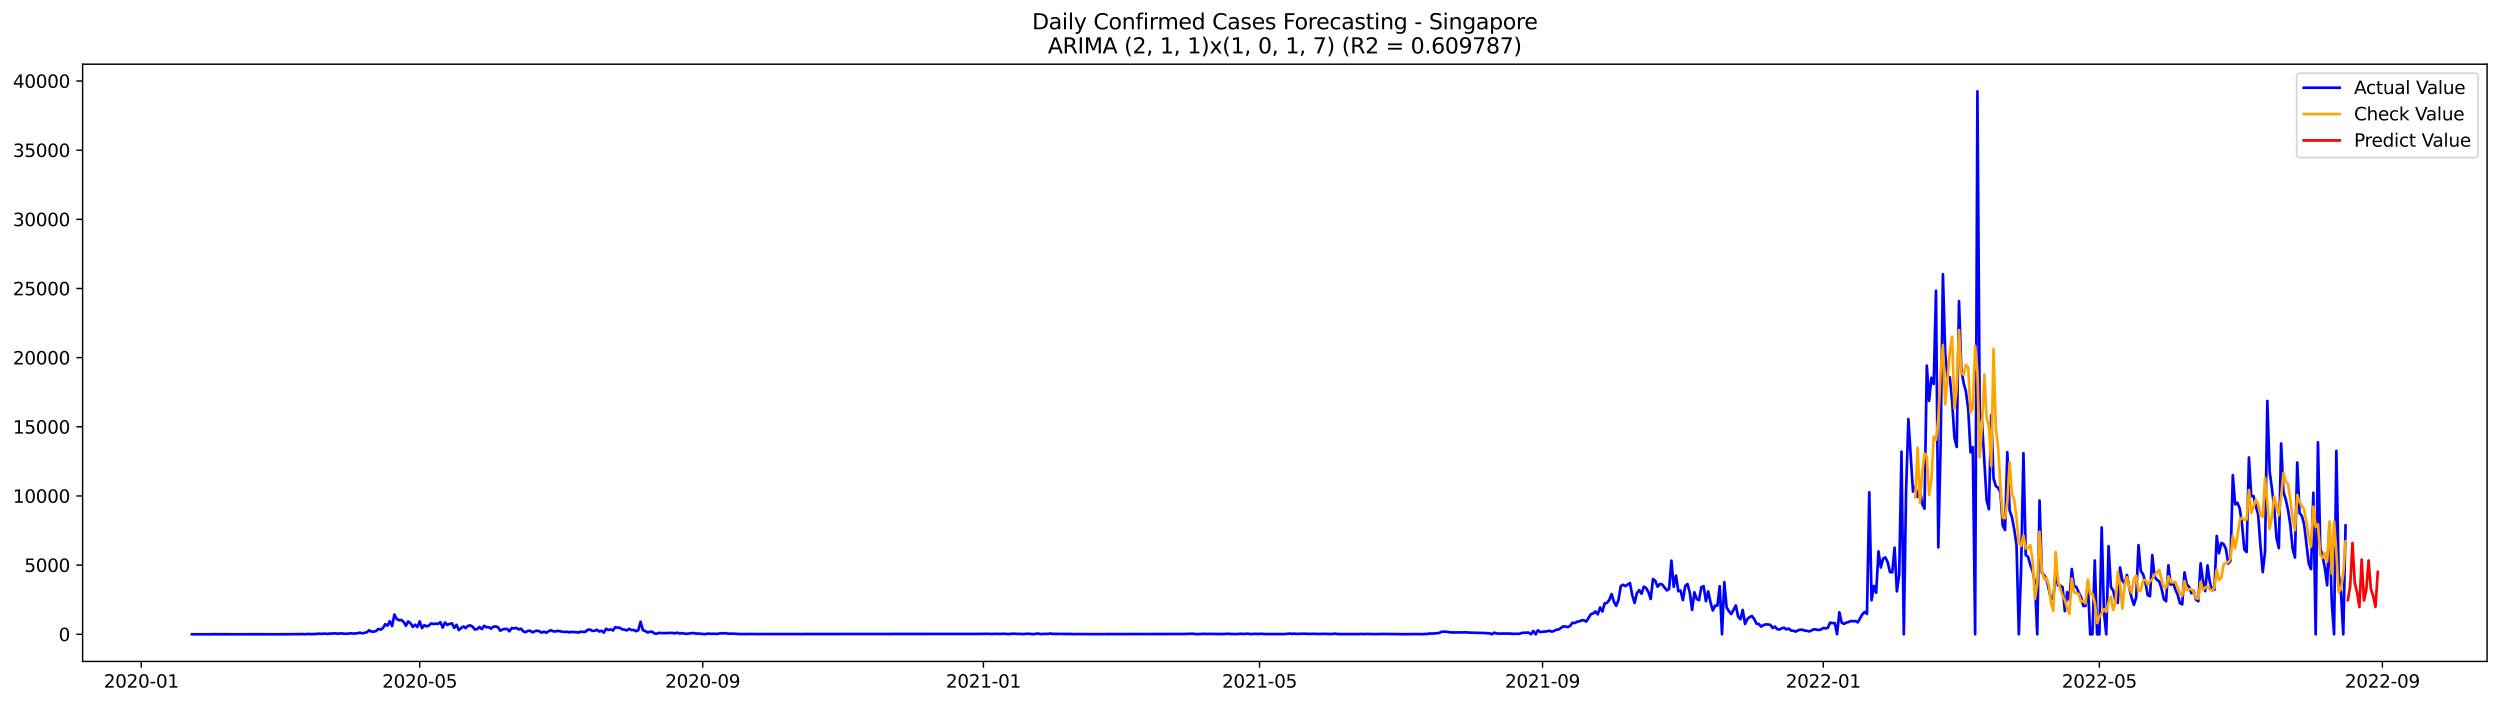 <?xml version="1.0" encoding="utf-8" standalone="no"?>
<!DOCTYPE svg PUBLIC "-//W3C//DTD SVG 1.1//EN"
  "http://www.w3.org/Graphics/SVG/1.1/DTD/svg11.dtd">
<svg xmlns:xlink="http://www.w3.org/1999/xlink" width="1392.412pt" height="392.274pt" viewBox="0 0 1392.412 392.274" xmlns="http://www.w3.org/2000/svg" version="1.1">
 <defs>
  <style type="text/css">*{stroke-linejoin: round; stroke-linecap: butt}</style>
 </defs>
 <g id="figure_1">
  <g id="patch_1">
   <path d="M 0 392.274 
L 1392.412 392.274 
L 1392.412 0 
L 0 0 
z
" style="fill: #ffffff"/>
  </g>
  <g id="axes_1">
   <g id="patch_2">
    <path d="M 46.013 368.396 
L 1385.213 368.396 
L 1385.213 35.755 
L 46.013 35.755 
z
" style="fill: #ffffff"/>
   </g>
   <g id="matplotlib.axis_1">
    <g id="xtick_1">
     <g id="line2d_1">
      <defs>
       <path id="m63d8b83fff" d="M 0 0 
L 0 3.5 
" style="stroke: #000000; stroke-width: 0.8"/>
      </defs>
      <g>
       <use xlink:href="#m63d8b83fff" x="78.692" y="368.396" style="stroke: #000000; stroke-width: 0.8"/>
      </g>
     </g>
     <g id="text_1">
      <!-- 2020-01 -->
      <g transform="translate(57.8 382.994)scale(0.1 -0.1)">
       <defs>
        <path id="DejaVuSans-32" d="M 1228 531 
L 3431 531 
L 3431 0 
L 469 0 
L 469 531 
Q 828 903 1448 1529 
Q 2069 2156 2228 2338 
Q 2531 2678 2651 2914 
Q 2772 3150 2772 3378 
Q 2772 3750 2511 3984 
Q 2250 4219 1831 4219 
Q 1534 4219 1204 4116 
Q 875 4013 500 3803 
L 500 4441 
Q 881 4594 1212 4672 
Q 1544 4750 1819 4750 
Q 2544 4750 2975 4387 
Q 3406 4025 3406 3419 
Q 3406 3131 3298 2873 
Q 3191 2616 2906 2266 
Q 2828 2175 2409 1742 
Q 1991 1309 1228 531 
z
" transform="scale(0.016)"/>
        <path id="DejaVuSans-30" d="M 2034 4250 
Q 1547 4250 1301 3770 
Q 1056 3291 1056 2328 
Q 1056 1369 1301 889 
Q 1547 409 2034 409 
Q 2525 409 2770 889 
Q 3016 1369 3016 2328 
Q 3016 3291 2770 3770 
Q 2525 4250 2034 4250 
z
M 2034 4750 
Q 2819 4750 3233 4129 
Q 3647 3509 3647 2328 
Q 3647 1150 3233 529 
Q 2819 -91 2034 -91 
Q 1250 -91 836 529 
Q 422 1150 422 2328 
Q 422 3509 836 4129 
Q 1250 4750 2034 4750 
z
" transform="scale(0.016)"/>
        <path id="DejaVuSans-2d" d="M 313 2009 
L 1997 2009 
L 1997 1497 
L 313 1497 
L 313 2009 
z
" transform="scale(0.016)"/>
        <path id="DejaVuSans-31" d="M 794 531 
L 1825 531 
L 1825 4091 
L 703 3866 
L 703 4441 
L 1819 4666 
L 2450 4666 
L 2450 531 
L 3481 531 
L 3481 0 
L 794 0 
L 794 531 
z
" transform="scale(0.016)"/>
       </defs>
       <use xlink:href="#DejaVuSans-32"/>
       <use xlink:href="#DejaVuSans-30" x="63.623"/>
       <use xlink:href="#DejaVuSans-32" x="127.246"/>
       <use xlink:href="#DejaVuSans-30" x="190.869"/>
       <use xlink:href="#DejaVuSans-2d" x="254.492"/>
       <use xlink:href="#DejaVuSans-30" x="290.576"/>
       <use xlink:href="#DejaVuSans-31" x="354.199"/>
      </g>
     </g>
    </g>
    <g id="xtick_2">
     <g id="line2d_2">
      <g>
       <use xlink:href="#m63d8b83fff" x="233.757" y="368.396" style="stroke: #000000; stroke-width: 0.8"/>
      </g>
     </g>
     <g id="text_2">
      <!-- 2020-05 -->
      <g transform="translate(212.865 382.994)scale(0.1 -0.1)">
       <defs>
        <path id="DejaVuSans-35" d="M 691 4666 
L 3169 4666 
L 3169 4134 
L 1269 4134 
L 1269 2991 
Q 1406 3038 1543 3061 
Q 1681 3084 1819 3084 
Q 2600 3084 3056 2656 
Q 3513 2228 3513 1497 
Q 3513 744 3044 326 
Q 2575 -91 1722 -91 
Q 1428 -91 1123 -41 
Q 819 9 494 109 
L 494 744 
Q 775 591 1075 516 
Q 1375 441 1709 441 
Q 2250 441 2565 725 
Q 2881 1009 2881 1497 
Q 2881 1984 2565 2268 
Q 2250 2553 1709 2553 
Q 1456 2553 1204 2497 
Q 953 2441 691 2322 
L 691 4666 
z
" transform="scale(0.016)"/>
       </defs>
       <use xlink:href="#DejaVuSans-32"/>
       <use xlink:href="#DejaVuSans-30" x="63.623"/>
       <use xlink:href="#DejaVuSans-32" x="127.246"/>
       <use xlink:href="#DejaVuSans-30" x="190.869"/>
       <use xlink:href="#DejaVuSans-2d" x="254.492"/>
       <use xlink:href="#DejaVuSans-30" x="290.576"/>
       <use xlink:href="#DejaVuSans-35" x="354.199"/>
      </g>
     </g>
    </g>
    <g id="xtick_3">
     <g id="line2d_3">
      <g>
       <use xlink:href="#m63d8b83fff" x="391.385" y="368.396" style="stroke: #000000; stroke-width: 0.8"/>
      </g>
     </g>
     <g id="text_3">
      <!-- 2020-09 -->
      <g transform="translate(370.494 382.994)scale(0.1 -0.1)">
       <defs>
        <path id="DejaVuSans-39" d="M 703 97 
L 703 672 
Q 941 559 1184 500 
Q 1428 441 1663 441 
Q 2288 441 2617 861 
Q 2947 1281 2994 2138 
Q 2813 1869 2534 1725 
Q 2256 1581 1919 1581 
Q 1219 1581 811 2004 
Q 403 2428 403 3163 
Q 403 3881 828 4315 
Q 1253 4750 1959 4750 
Q 2769 4750 3195 4129 
Q 3622 3509 3622 2328 
Q 3622 1225 3098 567 
Q 2575 -91 1691 -91 
Q 1453 -91 1209 -44 
Q 966 3 703 97 
z
M 1959 2075 
Q 2384 2075 2632 2365 
Q 2881 2656 2881 3163 
Q 2881 3666 2632 3958 
Q 2384 4250 1959 4250 
Q 1534 4250 1286 3958 
Q 1038 3666 1038 3163 
Q 1038 2656 1286 2365 
Q 1534 2075 1959 2075 
z
" transform="scale(0.016)"/>
       </defs>
       <use xlink:href="#DejaVuSans-32"/>
       <use xlink:href="#DejaVuSans-30" x="63.623"/>
       <use xlink:href="#DejaVuSans-32" x="127.246"/>
       <use xlink:href="#DejaVuSans-30" x="190.869"/>
       <use xlink:href="#DejaVuSans-2d" x="254.492"/>
       <use xlink:href="#DejaVuSans-30" x="290.576"/>
       <use xlink:href="#DejaVuSans-39" x="354.199"/>
      </g>
     </g>
    </g>
    <g id="xtick_4">
     <g id="line2d_4">
      <g>
       <use xlink:href="#m63d8b83fff" x="547.732" y="368.396" style="stroke: #000000; stroke-width: 0.8"/>
      </g>
     </g>
     <g id="text_4">
      <!-- 2021-01 -->
      <g transform="translate(526.841 382.994)scale(0.1 -0.1)">
       <use xlink:href="#DejaVuSans-32"/>
       <use xlink:href="#DejaVuSans-30" x="63.623"/>
       <use xlink:href="#DejaVuSans-32" x="127.246"/>
       <use xlink:href="#DejaVuSans-31" x="190.869"/>
       <use xlink:href="#DejaVuSans-2d" x="254.492"/>
       <use xlink:href="#DejaVuSans-30" x="290.576"/>
       <use xlink:href="#DejaVuSans-31" x="354.199"/>
      </g>
     </g>
    </g>
    <g id="xtick_5">
     <g id="line2d_5">
      <g>
       <use xlink:href="#m63d8b83fff" x="701.516" y="368.396" style="stroke: #000000; stroke-width: 0.8"/>
      </g>
     </g>
     <g id="text_5">
      <!-- 2021-05 -->
      <g transform="translate(680.624 382.994)scale(0.1 -0.1)">
       <use xlink:href="#DejaVuSans-32"/>
       <use xlink:href="#DejaVuSans-30" x="63.623"/>
       <use xlink:href="#DejaVuSans-32" x="127.246"/>
       <use xlink:href="#DejaVuSans-31" x="190.869"/>
       <use xlink:href="#DejaVuSans-2d" x="254.492"/>
       <use xlink:href="#DejaVuSans-30" x="290.576"/>
       <use xlink:href="#DejaVuSans-35" x="354.199"/>
      </g>
     </g>
    </g>
    <g id="xtick_6">
     <g id="line2d_6">
      <g>
       <use xlink:href="#m63d8b83fff" x="859.144" y="368.396" style="stroke: #000000; stroke-width: 0.8"/>
      </g>
     </g>
     <g id="text_6">
      <!-- 2021-09 -->
      <g transform="translate(838.253 382.994)scale(0.1 -0.1)">
       <use xlink:href="#DejaVuSans-32"/>
       <use xlink:href="#DejaVuSans-30" x="63.623"/>
       <use xlink:href="#DejaVuSans-32" x="127.246"/>
       <use xlink:href="#DejaVuSans-31" x="190.869"/>
       <use xlink:href="#DejaVuSans-2d" x="254.492"/>
       <use xlink:href="#DejaVuSans-30" x="290.576"/>
       <use xlink:href="#DejaVuSans-39" x="354.199"/>
      </g>
     </g>
    </g>
    <g id="xtick_7">
     <g id="line2d_7">
      <g>
       <use xlink:href="#m63d8b83fff" x="1015.491" y="368.396" style="stroke: #000000; stroke-width: 0.8"/>
      </g>
     </g>
     <g id="text_7">
      <!-- 2022-01 -->
      <g transform="translate(994.599 382.994)scale(0.1 -0.1)">
       <use xlink:href="#DejaVuSans-32"/>
       <use xlink:href="#DejaVuSans-30" x="63.623"/>
       <use xlink:href="#DejaVuSans-32" x="127.246"/>
       <use xlink:href="#DejaVuSans-32" x="190.869"/>
       <use xlink:href="#DejaVuSans-2d" x="254.492"/>
       <use xlink:href="#DejaVuSans-30" x="290.576"/>
       <use xlink:href="#DejaVuSans-31" x="354.199"/>
      </g>
     </g>
    </g>
    <g id="xtick_8">
     <g id="line2d_8">
      <g>
       <use xlink:href="#m63d8b83fff" x="1169.275" y="368.396" style="stroke: #000000; stroke-width: 0.8"/>
      </g>
     </g>
     <g id="text_8">
      <!-- 2022-05 -->
      <g transform="translate(1148.383 382.994)scale(0.1 -0.1)">
       <use xlink:href="#DejaVuSans-32"/>
       <use xlink:href="#DejaVuSans-30" x="63.623"/>
       <use xlink:href="#DejaVuSans-32" x="127.246"/>
       <use xlink:href="#DejaVuSans-32" x="190.869"/>
       <use xlink:href="#DejaVuSans-2d" x="254.492"/>
       <use xlink:href="#DejaVuSans-30" x="290.576"/>
       <use xlink:href="#DejaVuSans-35" x="354.199"/>
      </g>
     </g>
    </g>
    <g id="xtick_9">
     <g id="line2d_9">
      <g>
       <use xlink:href="#m63d8b83fff" x="1326.903" y="368.396" style="stroke: #000000; stroke-width: 0.8"/>
      </g>
     </g>
     <g id="text_9">
      <!-- 2022-09 -->
      <g transform="translate(1306.011 382.994)scale(0.1 -0.1)">
       <use xlink:href="#DejaVuSans-32"/>
       <use xlink:href="#DejaVuSans-30" x="63.623"/>
       <use xlink:href="#DejaVuSans-32" x="127.246"/>
       <use xlink:href="#DejaVuSans-32" x="190.869"/>
       <use xlink:href="#DejaVuSans-2d" x="254.492"/>
       <use xlink:href="#DejaVuSans-30" x="290.576"/>
       <use xlink:href="#DejaVuSans-39" x="354.199"/>
      </g>
     </g>
    </g>
   </g>
   <g id="matplotlib.axis_2">
    <g id="ytick_1">
     <g id="line2d_10">
      <defs>
       <path id="meb6c82d1f9" d="M 0 0 
L -3.5 0 
" style="stroke: #000000; stroke-width: 0.8"/>
      </defs>
      <g>
       <use xlink:href="#meb6c82d1f9" x="46.013" y="353.276" style="stroke: #000000; stroke-width: 0.8"/>
      </g>
     </g>
     <g id="text_10">
      <!-- 0 -->
      <g transform="translate(32.65 357.075)scale(0.1 -0.1)">
       <use xlink:href="#DejaVuSans-30"/>
      </g>
     </g>
    </g>
    <g id="ytick_2">
     <g id="line2d_11">
      <g>
       <use xlink:href="#meb6c82d1f9" x="46.013" y="314.755" style="stroke: #000000; stroke-width: 0.8"/>
      </g>
     </g>
     <g id="text_11">
      <!-- 5000 -->
      <g transform="translate(13.562 318.554)scale(0.1 -0.1)">
       <use xlink:href="#DejaVuSans-35"/>
       <use xlink:href="#DejaVuSans-30" x="63.623"/>
       <use xlink:href="#DejaVuSans-30" x="127.246"/>
       <use xlink:href="#DejaVuSans-30" x="190.869"/>
      </g>
     </g>
    </g>
    <g id="ytick_3">
     <g id="line2d_12">
      <g>
       <use xlink:href="#meb6c82d1f9" x="46.013" y="276.235" style="stroke: #000000; stroke-width: 0.8"/>
      </g>
     </g>
     <g id="text_12">
      <!-- 10000 -->
      <g transform="translate(7.2 280.034)scale(0.1 -0.1)">
       <use xlink:href="#DejaVuSans-31"/>
       <use xlink:href="#DejaVuSans-30" x="63.623"/>
       <use xlink:href="#DejaVuSans-30" x="127.246"/>
       <use xlink:href="#DejaVuSans-30" x="190.869"/>
       <use xlink:href="#DejaVuSans-30" x="254.492"/>
      </g>
     </g>
    </g>
    <g id="ytick_4">
     <g id="line2d_13">
      <g>
       <use xlink:href="#meb6c82d1f9" x="46.013" y="237.715" style="stroke: #000000; stroke-width: 0.8"/>
      </g>
     </g>
     <g id="text_13">
      <!-- 15000 -->
      <g transform="translate(7.2 241.514)scale(0.1 -0.1)">
       <use xlink:href="#DejaVuSans-31"/>
       <use xlink:href="#DejaVuSans-35" x="63.623"/>
       <use xlink:href="#DejaVuSans-30" x="127.246"/>
       <use xlink:href="#DejaVuSans-30" x="190.869"/>
       <use xlink:href="#DejaVuSans-30" x="254.492"/>
      </g>
     </g>
    </g>
    <g id="ytick_5">
     <g id="line2d_14">
      <g>
       <use xlink:href="#meb6c82d1f9" x="46.013" y="199.194" style="stroke: #000000; stroke-width: 0.8"/>
      </g>
     </g>
     <g id="text_14">
      <!-- 20000 -->
      <g transform="translate(7.2 202.993)scale(0.1 -0.1)">
       <use xlink:href="#DejaVuSans-32"/>
       <use xlink:href="#DejaVuSans-30" x="63.623"/>
       <use xlink:href="#DejaVuSans-30" x="127.246"/>
       <use xlink:href="#DejaVuSans-30" x="190.869"/>
       <use xlink:href="#DejaVuSans-30" x="254.492"/>
      </g>
     </g>
    </g>
    <g id="ytick_6">
     <g id="line2d_15">
      <g>
       <use xlink:href="#meb6c82d1f9" x="46.013" y="160.674" style="stroke: #000000; stroke-width: 0.8"/>
      </g>
     </g>
     <g id="text_15">
      <!-- 25000 -->
      <g transform="translate(7.2 164.473)scale(0.1 -0.1)">
       <use xlink:href="#DejaVuSans-32"/>
       <use xlink:href="#DejaVuSans-35" x="63.623"/>
       <use xlink:href="#DejaVuSans-30" x="127.246"/>
       <use xlink:href="#DejaVuSans-30" x="190.869"/>
       <use xlink:href="#DejaVuSans-30" x="254.492"/>
      </g>
     </g>
    </g>
    <g id="ytick_7">
     <g id="line2d_16">
      <g>
       <use xlink:href="#meb6c82d1f9" x="46.013" y="122.154" style="stroke: #000000; stroke-width: 0.8"/>
      </g>
     </g>
     <g id="text_16">
      <!-- 30000 -->
      <g transform="translate(7.2 125.953)scale(0.1 -0.1)">
       <defs>
        <path id="DejaVuSans-33" d="M 2597 2516 
Q 3050 2419 3304 2112 
Q 3559 1806 3559 1356 
Q 3559 666 3084 287 
Q 2609 -91 1734 -91 
Q 1441 -91 1130 -33 
Q 819 25 488 141 
L 488 750 
Q 750 597 1062 519 
Q 1375 441 1716 441 
Q 2309 441 2620 675 
Q 2931 909 2931 1356 
Q 2931 1769 2642 2001 
Q 2353 2234 1838 2234 
L 1294 2234 
L 1294 2753 
L 1863 2753 
Q 2328 2753 2575 2939 
Q 2822 3125 2822 3475 
Q 2822 3834 2567 4026 
Q 2313 4219 1838 4219 
Q 1578 4219 1281 4162 
Q 984 4106 628 3988 
L 628 4550 
Q 988 4650 1302 4700 
Q 1616 4750 1894 4750 
Q 2613 4750 3031 4423 
Q 3450 4097 3450 3541 
Q 3450 3153 3228 2886 
Q 3006 2619 2597 2516 
z
" transform="scale(0.016)"/>
       </defs>
       <use xlink:href="#DejaVuSans-33"/>
       <use xlink:href="#DejaVuSans-30" x="63.623"/>
       <use xlink:href="#DejaVuSans-30" x="127.246"/>
       <use xlink:href="#DejaVuSans-30" x="190.869"/>
       <use xlink:href="#DejaVuSans-30" x="254.492"/>
      </g>
     </g>
    </g>
    <g id="ytick_8">
     <g id="line2d_17">
      <g>
       <use xlink:href="#meb6c82d1f9" x="46.013" y="83.633" style="stroke: #000000; stroke-width: 0.8"/>
      </g>
     </g>
     <g id="text_17">
      <!-- 35000 -->
      <g transform="translate(7.2 87.432)scale(0.1 -0.1)">
       <use xlink:href="#DejaVuSans-33"/>
       <use xlink:href="#DejaVuSans-35" x="63.623"/>
       <use xlink:href="#DejaVuSans-30" x="127.246"/>
       <use xlink:href="#DejaVuSans-30" x="190.869"/>
       <use xlink:href="#DejaVuSans-30" x="254.492"/>
      </g>
     </g>
    </g>
    <g id="ytick_9">
     <g id="line2d_18">
      <g>
       <use xlink:href="#meb6c82d1f9" x="46.013" y="45.113" style="stroke: #000000; stroke-width: 0.8"/>
      </g>
     </g>
     <g id="text_18">
      <!-- 40000 -->
      <g transform="translate(7.2 48.912)scale(0.1 -0.1)">
       <defs>
        <path id="DejaVuSans-34" d="M 2419 4116 
L 825 1625 
L 2419 1625 
L 2419 4116 
z
M 2253 4666 
L 3047 4666 
L 3047 1625 
L 3713 1625 
L 3713 1100 
L 3047 1100 
L 3047 0 
L 2419 0 
L 2419 1100 
L 313 1100 
L 313 1709 
L 2253 4666 
z
" transform="scale(0.016)"/>
       </defs>
       <use xlink:href="#DejaVuSans-34"/>
       <use xlink:href="#DejaVuSans-30" x="63.623"/>
       <use xlink:href="#DejaVuSans-30" x="127.246"/>
       <use xlink:href="#DejaVuSans-30" x="190.869"/>
       <use xlink:href="#DejaVuSans-30" x="254.492"/>
      </g>
     </g>
    </g>
   </g>
   <g id="line2d_19">
    <path d="M 106.885 353.268 
L 123.545 353.245 
L 127.39 353.252 
L 131.234 353.26 
L 146.613 353.245 
L 151.739 353.276 
L 167.117 353.198 
L 168.399 353.137 
L 169.68 353.276 
L 170.962 353.106 
L 173.525 353.168 
L 176.088 353.098 
L 177.369 352.913 
L 178.651 353.029 
L 181.214 352.913 
L 182.496 353.098 
L 183.777 352.859 
L 185.059 352.898 
L 186.34 352.713 
L 187.622 352.875 
L 188.903 352.898 
L 190.185 352.736 
L 191.466 352.952 
L 192.748 353.006 
L 194.029 352.913 
L 195.311 352.705 
L 196.592 352.898 
L 199.155 352.698 
L 200.437 352.351 
L 201.719 352.767 
L 204.282 352.182 
L 205.563 351.064 
L 206.845 351.75 
L 208.126 351.804 
L 209.408 351.48 
L 210.689 350.302 
L 211.971 350.702 
L 213.252 349.832 
L 214.534 347.667 
L 215.815 348.476 
L 217.097 346.018 
L 218.378 348.684 
L 219.66 342.29 
L 220.941 344.716 
L 222.223 345.448 
L 223.505 345.286 
L 224.786 346.365 
L 226.068 348.514 
L 227.349 346.103 
L 228.631 347.12 
L 229.912 349.208 
L 231.194 347.96 
L 232.475 349.208 
L 233.757 346.095 
L 235.038 349.832 
L 236.32 348.214 
L 237.601 348.861 
L 238.883 348.407 
L 240.164 347.205 
L 241.446 347.567 
L 242.728 347.359 
L 244.009 347.474 
L 245.291 346.527 
L 246.572 349.531 
L 247.854 346.735 
L 249.135 348.075 
L 250.417 347.482 
L 251.698 347.166 
L 252.98 349.693 
L 254.261 348.021 
L 255.543 350.926 
L 256.824 349.801 
L 258.106 348.884 
L 259.387 349.824 
L 260.669 348.545 
L 261.95 348.329 
L 263.232 349.054 
L 264.514 350.625 
L 265.795 350.325 
L 267.077 349.169 
L 268.358 350.402 
L 269.64 348.568 
L 270.921 349.377 
L 272.203 349.285 
L 273.484 350.132 
L 274.766 349.084 
L 276.047 348.892 
L 277.329 349.292 
L 278.61 351.265 
L 279.892 350.625 
L 281.173 350.325 
L 282.455 350.302 
L 283.737 351.596 
L 285.018 349.801 
L 286.3 350.024 
L 287.581 349.709 
L 288.863 350.602 
L 290.144 350.14 
L 291.426 351.627 
L 292.707 352.112 
L 293.989 351.373 
L 295.27 351.296 
L 296.552 352.182 
L 297.833 351.596 
L 299.115 351.257 
L 300.396 351.596 
L 301.678 352.359 
L 302.959 351.804 
L 304.241 352.405 
L 305.523 351.588 
L 306.804 351.034 
L 308.086 351.635 
L 309.367 351.719 
L 310.649 351.38 
L 313.212 351.827 
L 314.493 351.974 
L 315.775 351.85 
L 317.056 352.228 
L 318.338 351.866 
L 319.619 352.066 
L 320.901 352.058 
L 322.182 352.312 
L 323.464 351.804 
L 324.746 351.974 
L 326.027 351.904 
L 327.309 350.795 
L 328.59 350.602 
L 329.872 351.365 
L 331.153 351.365 
L 332.435 350.756 
L 333.716 351.719 
L 334.998 351.296 
L 336.279 352.328 
L 337.561 350.202 
L 338.842 350.887 
L 340.124 350.548 
L 341.405 351.141 
L 342.687 349.323 
L 343.968 349.57 
L 345.25 349.662 
L 346.532 350.51 
L 347.813 350.702 
L 349.095 351.134 
L 350.376 350.225 
L 351.658 350.91 
L 352.939 350.864 
L 354.221 351.534 
L 355.502 351.003 
L 356.784 346.28 
L 358.065 350.957 
L 359.347 351.411 
L 360.628 352.259 
L 361.91 351.927 
L 363.191 351.827 
L 364.473 352.806 
L 365.755 352.952 
L 367.036 352.49 
L 368.318 352.636 
L 372.162 352.574 
L 373.444 352.505 
L 374.725 352.559 
L 376.007 352.752 
L 377.288 352.374 
L 378.57 352.89 
L 379.851 352.605 
L 381.133 352.883 
L 382.414 353.037 
L 384.977 352.682 
L 386.259 352.551 
L 387.541 352.883 
L 388.822 352.859 
L 392.667 353.214 
L 393.948 352.906 
L 396.511 353.014 
L 397.793 352.967 
L 399.074 353.106 
L 401.637 352.698 
L 402.919 352.79 
L 404.2 352.613 
L 405.482 352.952 
L 408.045 352.906 
L 411.89 353.137 
L 414.453 353.16 
L 418.297 353.114 
L 420.86 353.16 
L 424.705 353.16 
L 545.169 353.067 
L 550.295 353.006 
L 551.577 353.091 
L 555.421 353.021 
L 556.703 353.098 
L 559.266 352.952 
L 560.547 353.106 
L 561.829 353.145 
L 564.392 352.929 
L 566.955 353.091 
L 568.236 353.044 
L 569.518 353.168 
L 572.081 352.967 
L 573.363 352.983 
L 574.644 353.16 
L 575.926 353.198 
L 577.207 352.906 
L 578.489 352.937 
L 579.77 353.168 
L 582.333 353.014 
L 583.615 353.091 
L 584.896 352.829 
L 586.178 353.052 
L 596.43 353.106 
L 597.712 353.191 
L 601.556 353.137 
L 604.119 353.168 
L 607.964 353.191 
L 659.225 353.114 
L 664.351 352.944 
L 665.633 353.137 
L 666.914 353.198 
L 670.759 353.006 
L 672.04 353.114 
L 674.604 353.029 
L 675.885 353.121 
L 677.167 353.083 
L 678.448 353.168 
L 679.73 353.067 
L 681.011 353.152 
L 683.574 352.975 
L 686.137 353.121 
L 688.7 353.16 
L 691.263 352.975 
L 692.545 353.098 
L 695.108 352.929 
L 696.39 353.183 
L 698.953 353.006 
L 700.234 353.091 
L 702.797 352.975 
L 704.079 353.145 
L 715.612 353.152 
L 718.176 352.875 
L 719.457 353.037 
L 720.739 352.898 
L 722.02 353.06 
L 724.583 352.983 
L 727.146 352.967 
L 729.709 353.083 
L 730.991 352.998 
L 734.835 353.091 
L 737.399 353.021 
L 741.243 353.137 
L 743.806 352.929 
L 745.088 353.175 
L 748.932 353.168 
L 752.777 353.175 
L 756.621 353.175 
L 757.903 353.083 
L 759.185 353.168 
L 761.748 353.067 
L 763.029 353.152 
L 764.311 353.114 
L 765.592 353.191 
L 770.718 353.098 
L 782.252 353.222 
L 788.66 353.152 
L 792.504 353.214 
L 793.786 353.075 
L 795.067 353.075 
L 796.349 352.813 
L 797.63 352.906 
L 801.475 352.567 
L 802.757 351.95 
L 804.038 351.773 
L 806.601 351.966 
L 807.883 352.251 
L 811.727 352.235 
L 816.853 352.205 
L 818.135 352.351 
L 820.698 352.42 
L 824.543 352.521 
L 825.824 352.528 
L 828.387 352.675 
L 829.669 352.721 
L 830.95 353.276 
L 832.232 352.374 
L 833.513 352.821 
L 834.795 352.898 
L 837.358 352.867 
L 841.203 352.867 
L 842.484 353.029 
L 845.047 352.99 
L 846.329 353.006 
L 847.61 352.521 
L 850.173 352.351 
L 851.455 352.382 
L 852.736 353.276 
L 854.018 351.403 
L 855.299 353.276 
L 856.581 351.057 
L 857.862 352.035 
L 861.707 351.588 
L 862.989 351.28 
L 864.27 351.804 
L 865.552 351.419 
L 866.833 350.718 
L 868.115 350.587 
L 870.678 348.861 
L 871.959 349 
L 873.241 349.269 
L 874.522 348.599 
L 875.804 346.827 
L 877.085 347.058 
L 878.367 346.265 
L 879.648 346.072 
L 880.93 345.502 
L 882.212 345.479 
L 883.493 346.211 
L 886.056 342.051 
L 887.338 341.689 
L 888.619 340.564 
L 889.901 342.159 
L 891.182 338.337 
L 892.464 340.587 
L 893.745 336.049 
L 895.027 335.803 
L 896.308 334.185 
L 897.59 330.864 
L 898.871 335.125 
L 900.153 337.428 
L 901.435 334.208 
L 902.716 326.419 
L 903.998 325.718 
L 905.279 326.442 
L 907.842 324.747 
L 909.124 331.635 
L 910.405 335.841 
L 911.687 330.348 
L 912.968 328.7 
L 914.25 330.687 
L 915.531 326.735 
L 916.813 327.482 
L 918.094 329.716 
L 919.376 333.607 
L 920.657 322.505 
L 921.939 323.522 
L 923.221 326.781 
L 924.502 325.256 
L 925.784 325.556 
L 928.347 328.823 
L 929.628 328.029 
L 930.91 312.259 
L 932.191 326.835 
L 933.473 320.549 
L 934.754 329.3 
L 936.036 328.908 
L 937.317 334.246 
L 938.599 326.342 
L 939.88 325.271 
L 941.162 330.14 
L 942.444 339.662 
L 943.725 329.894 
L 945.007 333.607 
L 946.288 334.246 
L 947.57 327.105 
L 948.851 326.458 
L 950.133 334.817 
L 951.414 329.401 
L 952.696 335.525 
L 953.977 340.001 
L 955.259 337.336 
L 956.54 337.336 
L 957.822 326.512 
L 959.103 353.276 
L 960.385 324.216 
L 961.666 338.399 
L 962.948 340.41 
L 964.23 342.02 
L 966.793 337.259 
L 968.074 343.453 
L 969.356 344.878 
L 970.637 339.709 
L 971.919 347.521 
L 973.2 344.778 
L 974.482 343.73 
L 975.763 343.075 
L 977.045 344.793 
L 978.326 347.374 
L 979.608 347.551 
L 980.889 349.023 
L 982.171 348.175 
L 983.452 347.767 
L 984.734 347.813 
L 986.016 348.021 
L 987.297 349.778 
L 988.579 348.969 
L 989.86 350.425 
L 991.142 350.664 
L 992.423 349.87 
L 993.705 349.624 
L 994.986 350.541 
L 996.268 350.101 
L 997.549 351.188 
L 998.831 351.311 
L 1000.112 351.773 
L 1001.394 351.118 
L 1002.675 350.695 
L 1003.957 350.795 
L 1005.239 351.234 
L 1006.52 351.365 
L 1007.802 351.665 
L 1010.365 350.464 
L 1012.928 350.88 
L 1014.209 350.625 
L 1015.491 349.762 
L 1016.772 349.97 
L 1018.054 349.701 
L 1019.335 346.789 
L 1020.617 347.074 
L 1021.898 347.012 
L 1023.18 353.276 
L 1024.461 341.041 
L 1025.743 346.766 
L 1027.025 347.497 
L 1028.306 346.758 
L 1029.588 346.481 
L 1030.869 345.88 
L 1032.151 345.995 
L 1033.432 345.91 
L 1034.714 346.627 
L 1037.277 342.12 
L 1038.558 340.833 
L 1039.84 341.935 
L 1041.121 274.201 
L 1042.403 334.3 
L 1043.684 326.342 
L 1044.966 330.148 
L 1046.248 307.082 
L 1047.529 316.049 
L 1048.811 311.142 
L 1050.092 310.487 
L 1051.374 313.16 
L 1052.655 318.623 
L 1053.937 318.754 
L 1055.218 305.017 
L 1056.5 329.385 
L 1057.781 320.171 
L 1059.063 251.52 
L 1060.344 353.276 
L 1061.626 273.23 
L 1062.907 233.416 
L 1065.47 273.816 
L 1066.752 270.95 
L 1068.034 276.774 
L 1069.315 272.344 
L 1070.597 280.703 
L 1071.878 283.307 
L 1073.16 203.663 
L 1074.441 223.208 
L 1075.723 210.404 
L 1077.004 213.878 
L 1078.286 161.937 
L 1079.567 304.871 
L 1080.849 248.323 
L 1082.13 152.723 
L 1083.412 196.791 
L 1084.693 210.034 
L 1085.975 210.003 
L 1087.257 223.408 
L 1088.538 243.662 
L 1089.82 248.932 
L 1091.101 167.762 
L 1092.383 205.673 
L 1093.664 213.354 
L 1094.946 217.961 
L 1096.227 227.9 
L 1097.509 251.905 
L 1098.79 249.117 
L 1100.072 353.276 
L 1101.353 50.876 
L 1102.635 228.739 
L 1103.916 235.057 
L 1106.479 278.538 
L 1107.761 283.615 
L 1109.043 231.158 
L 1110.324 266.389 
L 1111.606 270.742 
L 1112.887 271.659 
L 1114.169 274.355 
L 1115.45 292.729 
L 1116.732 295.202 
L 1118.013 251.844 
L 1119.295 284.401 
L 1120.576 287.96 
L 1121.858 294.848 
L 1123.139 303.708 
L 1124.421 353.276 
L 1125.702 315.926 
L 1126.984 252.437 
L 1128.266 309.139 
L 1129.547 310.094 
L 1130.829 314.678 
L 1132.11 318.122 
L 1133.392 324.439 
L 1134.673 353.276 
L 1135.955 278.739 
L 1137.236 318.861 
L 1138.518 320.387 
L 1139.799 322.351 
L 1141.081 328.168 
L 1142.362 333.453 
L 1143.644 333.491 
L 1144.925 318.207 
L 1146.207 326.042 
L 1147.488 326.149 
L 1148.77 327.051 
L 1150.052 340.41 
L 1151.333 329.786 
L 1152.615 334.169 
L 1153.896 316.928 
L 1155.178 326.527 
L 1156.459 326.928 
L 1157.741 329.971 
L 1159.022 332.405 
L 1160.304 337.528 
L 1161.585 337.421 
L 1162.867 324.863 
L 1164.148 353.276 
L 1165.43 353.276 
L 1166.711 312.167 
L 1167.993 353.276 
L 1169.275 353.276 
L 1170.556 293.754 
L 1171.838 341.18 
L 1173.119 353.276 
L 1174.401 304.193 
L 1175.682 326.928 
L 1176.964 328.915 
L 1178.245 334.609 
L 1179.527 335.78 
L 1180.808 316.057 
L 1182.09 323.307 
L 1183.371 325.194 
L 1184.653 320.217 
L 1185.934 327.213 
L 1187.216 332.852 
L 1188.497 336.92 
L 1189.779 332.752 
L 1191.061 303.646 
L 1192.342 318.006 
L 1193.624 319.824 
L 1194.905 324.193 
L 1196.187 331.496 
L 1197.468 332.082 
L 1198.75 309.154 
L 1200.031 321.173 
L 1201.313 322.952 
L 1202.594 323.769 
L 1203.876 327.675 
L 1205.157 333.622 
L 1206.439 334.87 
L 1207.72 314.871 
L 1209.002 325.718 
L 1210.284 324.424 
L 1211.565 328.368 
L 1212.847 331.095 
L 1214.128 335.895 
L 1215.41 336.619 
L 1216.691 318.784 
L 1217.973 325.525 
L 1219.254 326.843 
L 1220.536 330.402 
L 1221.817 329.177 
L 1223.099 333.992 
L 1224.38 334.87 
L 1225.662 313.754 
L 1226.943 323.183 
L 1228.225 329.239 
L 1229.506 314.917 
L 1230.788 324.139 
L 1232.07 328.63 
L 1233.351 328.468 
L 1234.633 298.507 
L 1235.914 308.114 
L 1237.196 302.382 
L 1238.477 303.076 
L 1239.759 305.757 
L 1241.04 313.861 
L 1242.322 312.375 
L 1243.603 264.648 
L 1244.885 280.919 
L 1246.166 280.048 
L 1247.448 283.269 
L 1248.729 292.013 
L 1250.011 306.073 
L 1251.293 307.467 
L 1252.574 254.787 
L 1253.856 276.32 
L 1255.137 276.35 
L 1256.419 281.751 
L 1257.7 286.566 
L 1258.982 303.792 
L 1260.263 318.646 
L 1261.545 307.213 
L 1262.826 223.308 
L 1264.108 262.583 
L 1265.389 272.183 
L 1266.671 282.76 
L 1267.952 299.755 
L 1269.234 305.302 
L 1270.515 247.006 
L 1271.797 273.978 
L 1273.079 278.169 
L 1274.36 284.07 
L 1275.642 292.498 
L 1276.923 305.703 
L 1278.205 310.51 
L 1279.486 257.599 
L 1280.768 285.765 
L 1282.049 287.29 
L 1283.331 292.121 
L 1285.894 313.939 
L 1287.175 316.997 
L 1288.457 274.463 
L 1289.738 353.276 
L 1291.02 246.351 
L 1292.301 304.971 
L 1293.583 309.878 
L 1294.865 316.311 
L 1296.146 325.995 
L 1297.428 291.913 
L 1298.709 335.518 
L 1299.991 353.276 
L 1301.272 251.143 
L 1302.554 319.354 
L 1303.835 329.986 
L 1305.117 353.276 
L 1306.398 292.668 
L 1306.398 292.668 
" clip-path="url(#peff4510a30)" style="fill: none; stroke: #0000ff; stroke-width: 1.5; stroke-linecap: square"/>
   </g>
   <g id="line2d_20">
    <path d="M 1066.752 276.983 
L 1068.034 249.341 
L 1069.315 279.883 
L 1070.597 263.563 
L 1071.878 252.534 
L 1073.16 254.299 
L 1074.441 275.697 
L 1075.723 267.304 
L 1077.004 243.191 
L 1078.286 244.999 
L 1079.567 233.428 
L 1080.849 207.424 
L 1082.13 192.257 
L 1083.412 225.247 
L 1084.693 211.71 
L 1085.975 196.133 
L 1087.257 187.52 
L 1088.538 227.432 
L 1089.82 216.794 
L 1091.101 183.847 
L 1092.383 208.016 
L 1093.664 208.711 
L 1094.946 203.191 
L 1096.227 204.437 
L 1097.509 229.619 
L 1098.79 227.632 
L 1100.072 192.63 
L 1101.353 207.65 
L 1102.635 254.65 
L 1103.916 237.16 
L 1105.198 208.62 
L 1106.479 232.655 
L 1107.761 237.896 
L 1109.043 259.632 
L 1110.324 194.345 
L 1111.606 238.292 
L 1112.887 248.936 
L 1114.169 271.394 
L 1115.45 288.254 
L 1116.732 288.591 
L 1118.013 279.249 
L 1119.295 257.482 
L 1120.576 275.205 
L 1121.858 278.477 
L 1123.139 288.923 
L 1124.421 302.369 
L 1125.702 304.034 
L 1126.984 298.314 
L 1128.266 305.418 
L 1129.547 305.247 
L 1130.829 303.651 
L 1132.11 312.447 
L 1133.392 333.578 
L 1134.673 325.222 
L 1135.955 296.071 
L 1137.236 317.283 
L 1138.518 322.586 
L 1139.799 321.814 
L 1141.081 325.778 
L 1142.362 336.081 
L 1143.644 340.271 
L 1144.925 307.429 
L 1146.207 323.354 
L 1147.488 328.092 
L 1148.77 331.936 
L 1150.052 334.183 
L 1151.333 338.719 
L 1152.615 341.981 
L 1153.896 322.209 
L 1155.178 329.966 
L 1156.459 330.313 
L 1157.741 330.788 
L 1159.022 335.135 
L 1160.304 334.714 
L 1161.585 336.074 
L 1162.867 322.81 
L 1164.148 330.894 
L 1165.43 330.755 
L 1166.711 335.772 
L 1167.993 346.981 
L 1169.275 343.515 
L 1170.556 341.594 
L 1171.838 339.275 
L 1173.119 340.708 
L 1174.401 335.29 
L 1175.682 332.307 
L 1176.964 339.701 
L 1178.245 335.475 
L 1179.527 318.545 
L 1180.808 325.784 
L 1182.09 338.942 
L 1183.371 325.508 
L 1184.653 321.445 
L 1185.934 327.276 
L 1187.216 330.033 
L 1188.497 322.312 
L 1189.779 320.615 
L 1191.061 329.387 
L 1192.342 328.882 
L 1193.624 323.34 
L 1194.905 322.962 
L 1196.187 325.582 
L 1197.468 323.688 
L 1198.75 322.638 
L 1200.031 320.009 
L 1201.313 319.005 
L 1202.594 317.407 
L 1203.876 322.536 
L 1205.157 327.039 
L 1206.439 327.232 
L 1207.72 320.983 
L 1209.002 324.221 
L 1210.284 324.369 
L 1211.565 323.969 
L 1212.847 327.086 
L 1214.128 330.835 
L 1215.41 331.792 
L 1216.691 323.681 
L 1217.973 328.742 
L 1219.254 328.21 
L 1220.536 328.123 
L 1221.817 329.788 
L 1223.099 333.167 
L 1224.38 333.431 
L 1225.662 324.121 
L 1226.943 328.656 
L 1228.225 327.27 
L 1229.506 326.475 
L 1230.788 328.298 
L 1232.07 329.147 
L 1233.351 327.246 
L 1234.633 317.325 
L 1235.914 323.07 
L 1237.196 321.778 
L 1238.477 314.365 
L 1239.759 313.598 
L 1241.04 313.082 
L 1242.322 311.436 
L 1243.603 298.22 
L 1244.885 305.361 
L 1246.166 298.638 
L 1247.448 289.785 
L 1248.729 288.245 
L 1250.011 289.676 
L 1251.293 289.378 
L 1252.574 272.93 
L 1253.856 285.777 
L 1255.137 282.412 
L 1256.419 278.246 
L 1257.7 280.819 
L 1258.982 286.81 
L 1260.263 287.796 
L 1261.545 266.138 
L 1264.108 294.598 
L 1265.389 287.581 
L 1266.671 276.486 
L 1269.234 286.926 
L 1270.515 276.525 
L 1271.797 263.365 
L 1273.079 268.134 
L 1274.36 269.517 
L 1275.642 278.573 
L 1276.923 289.164 
L 1278.205 295.284 
L 1279.486 275.659 
L 1280.768 279.498 
L 1282.049 281.947 
L 1283.331 283.709 
L 1284.612 290.842 
L 1285.894 299.432 
L 1287.175 304.459 
L 1288.457 282.153 
L 1289.738 293.451 
L 1291.02 292.057 
L 1292.301 308.914 
L 1293.583 310.716 
L 1294.865 307.915 
L 1296.146 312.746 
L 1297.428 290.482 
L 1298.709 319.409 
L 1299.991 290.5 
L 1301.272 307.926 
L 1302.554 329.82 
L 1303.835 327.906 
L 1305.117 319.623 
L 1306.398 301.518 
L 1306.398 301.518 
" clip-path="url(#peff4510a30)" style="fill: none; stroke: #ffa500; stroke-width: 1.5; stroke-linecap: square"/>
   </g>
   <g id="line2d_21">
    <path d="M 1307.68 334.242 
L 1308.961 326.548 
L 1310.243 302.434 
L 1311.524 324.633 
L 1312.806 329.953 
L 1314.088 338.107 
L 1315.369 311.644 
L 1316.651 334.419 
L 1317.932 328.596 
L 1319.214 312.195 
L 1320.495 328.071 
L 1321.777 331.929 
L 1323.058 338.022 
L 1324.34 318.529 
" clip-path="url(#peff4510a30)" style="fill: none; stroke: #ff0000; stroke-width: 1.5; stroke-linecap: square"/>
   </g>
   <g id="patch_3">
    <path d="M 46.013 368.396 
L 46.013 35.755 
" style="fill: none; stroke: #000000; stroke-width: 0.8; stroke-linejoin: miter; stroke-linecap: square"/>
   </g>
   <g id="patch_4">
    <path d="M 1385.213 368.396 
L 1385.213 35.755 
" style="fill: none; stroke: #000000; stroke-width: 0.8; stroke-linejoin: miter; stroke-linecap: square"/>
   </g>
   <g id="patch_5">
    <path d="M 46.013 368.396 
L 1385.213 368.396 
" style="fill: none; stroke: #000000; stroke-width: 0.8; stroke-linejoin: miter; stroke-linecap: square"/>
   </g>
   <g id="patch_6">
    <path d="M 46.013 35.755 
L 1385.213 35.755 
" style="fill: none; stroke: #000000; stroke-width: 0.8; stroke-linejoin: miter; stroke-linecap: square"/>
   </g>
   <g id="text_19">
    <!-- Daily Confirmed Cases Forecasting - Singapore -->
    <g transform="translate(574.844 16.318)scale(0.12 -0.12)">
     <defs>
      <path id="DejaVuSans-44" d="M 1259 4147 
L 1259 519 
L 2022 519 
Q 2988 519 3436 956 
Q 3884 1394 3884 2338 
Q 3884 3275 3436 3711 
Q 2988 4147 2022 4147 
L 1259 4147 
z
M 628 4666 
L 1925 4666 
Q 3281 4666 3915 4102 
Q 4550 3538 4550 2338 
Q 4550 1131 3912 565 
Q 3275 0 1925 0 
L 628 0 
L 628 4666 
z
" transform="scale(0.016)"/>
      <path id="DejaVuSans-61" d="M 2194 1759 
Q 1497 1759 1228 1600 
Q 959 1441 959 1056 
Q 959 750 1161 570 
Q 1363 391 1709 391 
Q 2188 391 2477 730 
Q 2766 1069 2766 1631 
L 2766 1759 
L 2194 1759 
z
M 3341 1997 
L 3341 0 
L 2766 0 
L 2766 531 
Q 2569 213 2275 61 
Q 1981 -91 1556 -91 
Q 1019 -91 701 211 
Q 384 513 384 1019 
Q 384 1609 779 1909 
Q 1175 2209 1959 2209 
L 2766 2209 
L 2766 2266 
Q 2766 2663 2505 2880 
Q 2244 3097 1772 3097 
Q 1472 3097 1187 3025 
Q 903 2953 641 2809 
L 641 3341 
Q 956 3463 1253 3523 
Q 1550 3584 1831 3584 
Q 2591 3584 2966 3190 
Q 3341 2797 3341 1997 
z
" transform="scale(0.016)"/>
      <path id="DejaVuSans-69" d="M 603 3500 
L 1178 3500 
L 1178 0 
L 603 0 
L 603 3500 
z
M 603 4863 
L 1178 4863 
L 1178 4134 
L 603 4134 
L 603 4863 
z
" transform="scale(0.016)"/>
      <path id="DejaVuSans-6c" d="M 603 4863 
L 1178 4863 
L 1178 0 
L 603 0 
L 603 4863 
z
" transform="scale(0.016)"/>
      <path id="DejaVuSans-79" d="M 2059 -325 
Q 1816 -950 1584 -1140 
Q 1353 -1331 966 -1331 
L 506 -1331 
L 506 -850 
L 844 -850 
Q 1081 -850 1212 -737 
Q 1344 -625 1503 -206 
L 1606 56 
L 191 3500 
L 800 3500 
L 1894 763 
L 2988 3500 
L 3597 3500 
L 2059 -325 
z
" transform="scale(0.016)"/>
      <path id="DejaVuSans-20" transform="scale(0.016)"/>
      <path id="DejaVuSans-43" d="M 4122 4306 
L 4122 3641 
Q 3803 3938 3442 4084 
Q 3081 4231 2675 4231 
Q 1875 4231 1450 3742 
Q 1025 3253 1025 2328 
Q 1025 1406 1450 917 
Q 1875 428 2675 428 
Q 3081 428 3442 575 
Q 3803 722 4122 1019 
L 4122 359 
Q 3791 134 3420 21 
Q 3050 -91 2638 -91 
Q 1578 -91 968 557 
Q 359 1206 359 2328 
Q 359 3453 968 4101 
Q 1578 4750 2638 4750 
Q 3056 4750 3426 4639 
Q 3797 4528 4122 4306 
z
" transform="scale(0.016)"/>
      <path id="DejaVuSans-6f" d="M 1959 3097 
Q 1497 3097 1228 2736 
Q 959 2375 959 1747 
Q 959 1119 1226 758 
Q 1494 397 1959 397 
Q 2419 397 2687 759 
Q 2956 1122 2956 1747 
Q 2956 2369 2687 2733 
Q 2419 3097 1959 3097 
z
M 1959 3584 
Q 2709 3584 3137 3096 
Q 3566 2609 3566 1747 
Q 3566 888 3137 398 
Q 2709 -91 1959 -91 
Q 1206 -91 779 398 
Q 353 888 353 1747 
Q 353 2609 779 3096 
Q 1206 3584 1959 3584 
z
" transform="scale(0.016)"/>
      <path id="DejaVuSans-6e" d="M 3513 2113 
L 3513 0 
L 2938 0 
L 2938 2094 
Q 2938 2591 2744 2837 
Q 2550 3084 2163 3084 
Q 1697 3084 1428 2787 
Q 1159 2491 1159 1978 
L 1159 0 
L 581 0 
L 581 3500 
L 1159 3500 
L 1159 2956 
Q 1366 3272 1645 3428 
Q 1925 3584 2291 3584 
Q 2894 3584 3203 3211 
Q 3513 2838 3513 2113 
z
" transform="scale(0.016)"/>
      <path id="DejaVuSans-66" d="M 2375 4863 
L 2375 4384 
L 1825 4384 
Q 1516 4384 1395 4259 
Q 1275 4134 1275 3809 
L 1275 3500 
L 2222 3500 
L 2222 3053 
L 1275 3053 
L 1275 0 
L 697 0 
L 697 3053 
L 147 3053 
L 147 3500 
L 697 3500 
L 697 3744 
Q 697 4328 969 4595 
Q 1241 4863 1831 4863 
L 2375 4863 
z
" transform="scale(0.016)"/>
      <path id="DejaVuSans-72" d="M 2631 2963 
Q 2534 3019 2420 3045 
Q 2306 3072 2169 3072 
Q 1681 3072 1420 2755 
Q 1159 2438 1159 1844 
L 1159 0 
L 581 0 
L 581 3500 
L 1159 3500 
L 1159 2956 
Q 1341 3275 1631 3429 
Q 1922 3584 2338 3584 
Q 2397 3584 2469 3576 
Q 2541 3569 2628 3553 
L 2631 2963 
z
" transform="scale(0.016)"/>
      <path id="DejaVuSans-6d" d="M 3328 2828 
Q 3544 3216 3844 3400 
Q 4144 3584 4550 3584 
Q 5097 3584 5394 3201 
Q 5691 2819 5691 2113 
L 5691 0 
L 5113 0 
L 5113 2094 
Q 5113 2597 4934 2840 
Q 4756 3084 4391 3084 
Q 3944 3084 3684 2787 
Q 3425 2491 3425 1978 
L 3425 0 
L 2847 0 
L 2847 2094 
Q 2847 2600 2669 2842 
Q 2491 3084 2119 3084 
Q 1678 3084 1418 2786 
Q 1159 2488 1159 1978 
L 1159 0 
L 581 0 
L 581 3500 
L 1159 3500 
L 1159 2956 
Q 1356 3278 1631 3431 
Q 1906 3584 2284 3584 
Q 2666 3584 2933 3390 
Q 3200 3197 3328 2828 
z
" transform="scale(0.016)"/>
      <path id="DejaVuSans-65" d="M 3597 1894 
L 3597 1613 
L 953 1613 
Q 991 1019 1311 708 
Q 1631 397 2203 397 
Q 2534 397 2845 478 
Q 3156 559 3463 722 
L 3463 178 
Q 3153 47 2828 -22 
Q 2503 -91 2169 -91 
Q 1331 -91 842 396 
Q 353 884 353 1716 
Q 353 2575 817 3079 
Q 1281 3584 2069 3584 
Q 2775 3584 3186 3129 
Q 3597 2675 3597 1894 
z
M 3022 2063 
Q 3016 2534 2758 2815 
Q 2500 3097 2075 3097 
Q 1594 3097 1305 2825 
Q 1016 2553 972 2059 
L 3022 2063 
z
" transform="scale(0.016)"/>
      <path id="DejaVuSans-64" d="M 2906 2969 
L 2906 4863 
L 3481 4863 
L 3481 0 
L 2906 0 
L 2906 525 
Q 2725 213 2448 61 
Q 2172 -91 1784 -91 
Q 1150 -91 751 415 
Q 353 922 353 1747 
Q 353 2572 751 3078 
Q 1150 3584 1784 3584 
Q 2172 3584 2448 3432 
Q 2725 3281 2906 2969 
z
M 947 1747 
Q 947 1113 1208 752 
Q 1469 391 1925 391 
Q 2381 391 2643 752 
Q 2906 1113 2906 1747 
Q 2906 2381 2643 2742 
Q 2381 3103 1925 3103 
Q 1469 3103 1208 2742 
Q 947 2381 947 1747 
z
" transform="scale(0.016)"/>
      <path id="DejaVuSans-73" d="M 2834 3397 
L 2834 2853 
Q 2591 2978 2328 3040 
Q 2066 3103 1784 3103 
Q 1356 3103 1142 2972 
Q 928 2841 928 2578 
Q 928 2378 1081 2264 
Q 1234 2150 1697 2047 
L 1894 2003 
Q 2506 1872 2764 1633 
Q 3022 1394 3022 966 
Q 3022 478 2636 193 
Q 2250 -91 1575 -91 
Q 1294 -91 989 -36 
Q 684 19 347 128 
L 347 722 
Q 666 556 975 473 
Q 1284 391 1588 391 
Q 1994 391 2212 530 
Q 2431 669 2431 922 
Q 2431 1156 2273 1281 
Q 2116 1406 1581 1522 
L 1381 1569 
Q 847 1681 609 1914 
Q 372 2147 372 2553 
Q 372 3047 722 3315 
Q 1072 3584 1716 3584 
Q 2034 3584 2315 3537 
Q 2597 3491 2834 3397 
z
" transform="scale(0.016)"/>
      <path id="DejaVuSans-46" d="M 628 4666 
L 3309 4666 
L 3309 4134 
L 1259 4134 
L 1259 2759 
L 3109 2759 
L 3109 2228 
L 1259 2228 
L 1259 0 
L 628 0 
L 628 4666 
z
" transform="scale(0.016)"/>
      <path id="DejaVuSans-63" d="M 3122 3366 
L 3122 2828 
Q 2878 2963 2633 3030 
Q 2388 3097 2138 3097 
Q 1578 3097 1268 2742 
Q 959 2388 959 1747 
Q 959 1106 1268 751 
Q 1578 397 2138 397 
Q 2388 397 2633 464 
Q 2878 531 3122 666 
L 3122 134 
Q 2881 22 2623 -34 
Q 2366 -91 2075 -91 
Q 1284 -91 818 406 
Q 353 903 353 1747 
Q 353 2603 823 3093 
Q 1294 3584 2113 3584 
Q 2378 3584 2631 3529 
Q 2884 3475 3122 3366 
z
" transform="scale(0.016)"/>
      <path id="DejaVuSans-74" d="M 1172 4494 
L 1172 3500 
L 2356 3500 
L 2356 3053 
L 1172 3053 
L 1172 1153 
Q 1172 725 1289 603 
Q 1406 481 1766 481 
L 2356 481 
L 2356 0 
L 1766 0 
Q 1100 0 847 248 
Q 594 497 594 1153 
L 594 3053 
L 172 3053 
L 172 3500 
L 594 3500 
L 594 4494 
L 1172 4494 
z
" transform="scale(0.016)"/>
      <path id="DejaVuSans-67" d="M 2906 1791 
Q 2906 2416 2648 2759 
Q 2391 3103 1925 3103 
Q 1463 3103 1205 2759 
Q 947 2416 947 1791 
Q 947 1169 1205 825 
Q 1463 481 1925 481 
Q 2391 481 2648 825 
Q 2906 1169 2906 1791 
z
M 3481 434 
Q 3481 -459 3084 -895 
Q 2688 -1331 1869 -1331 
Q 1566 -1331 1297 -1286 
Q 1028 -1241 775 -1147 
L 775 -588 
Q 1028 -725 1275 -790 
Q 1522 -856 1778 -856 
Q 2344 -856 2625 -561 
Q 2906 -266 2906 331 
L 2906 616 
Q 2728 306 2450 153 
Q 2172 0 1784 0 
Q 1141 0 747 490 
Q 353 981 353 1791 
Q 353 2603 747 3093 
Q 1141 3584 1784 3584 
Q 2172 3584 2450 3431 
Q 2728 3278 2906 2969 
L 2906 3500 
L 3481 3500 
L 3481 434 
z
" transform="scale(0.016)"/>
      <path id="DejaVuSans-53" d="M 3425 4513 
L 3425 3897 
Q 3066 4069 2747 4153 
Q 2428 4238 2131 4238 
Q 1616 4238 1336 4038 
Q 1056 3838 1056 3469 
Q 1056 3159 1242 3001 
Q 1428 2844 1947 2747 
L 2328 2669 
Q 3034 2534 3370 2195 
Q 3706 1856 3706 1288 
Q 3706 609 3251 259 
Q 2797 -91 1919 -91 
Q 1588 -91 1214 -16 
Q 841 59 441 206 
L 441 856 
Q 825 641 1194 531 
Q 1563 422 1919 422 
Q 2459 422 2753 634 
Q 3047 847 3047 1241 
Q 3047 1584 2836 1778 
Q 2625 1972 2144 2069 
L 1759 2144 
Q 1053 2284 737 2584 
Q 422 2884 422 3419 
Q 422 4038 858 4394 
Q 1294 4750 2059 4750 
Q 2388 4750 2728 4690 
Q 3069 4631 3425 4513 
z
" transform="scale(0.016)"/>
      <path id="DejaVuSans-70" d="M 1159 525 
L 1159 -1331 
L 581 -1331 
L 581 3500 
L 1159 3500 
L 1159 2969 
Q 1341 3281 1617 3432 
Q 1894 3584 2278 3584 
Q 2916 3584 3314 3078 
Q 3713 2572 3713 1747 
Q 3713 922 3314 415 
Q 2916 -91 2278 -91 
Q 1894 -91 1617 61 
Q 1341 213 1159 525 
z
M 3116 1747 
Q 3116 2381 2855 2742 
Q 2594 3103 2138 3103 
Q 1681 3103 1420 2742 
Q 1159 2381 1159 1747 
Q 1159 1113 1420 752 
Q 1681 391 2138 391 
Q 2594 391 2855 752 
Q 3116 1113 3116 1747 
z
" transform="scale(0.016)"/>
     </defs>
     <use xlink:href="#DejaVuSans-44"/>
     <use xlink:href="#DejaVuSans-61" x="77.002"/>
     <use xlink:href="#DejaVuSans-69" x="138.281"/>
     <use xlink:href="#DejaVuSans-6c" x="166.064"/>
     <use xlink:href="#DejaVuSans-79" x="193.848"/>
     <use xlink:href="#DejaVuSans-20" x="253.027"/>
     <use xlink:href="#DejaVuSans-43" x="284.814"/>
     <use xlink:href="#DejaVuSans-6f" x="354.639"/>
     <use xlink:href="#DejaVuSans-6e" x="415.82"/>
     <use xlink:href="#DejaVuSans-66" x="479.199"/>
     <use xlink:href="#DejaVuSans-69" x="514.404"/>
     <use xlink:href="#DejaVuSans-72" x="542.188"/>
     <use xlink:href="#DejaVuSans-6d" x="581.551"/>
     <use xlink:href="#DejaVuSans-65" x="678.963"/>
     <use xlink:href="#DejaVuSans-64" x="740.486"/>
     <use xlink:href="#DejaVuSans-20" x="803.963"/>
     <use xlink:href="#DejaVuSans-43" x="835.75"/>
     <use xlink:href="#DejaVuSans-61" x="905.574"/>
     <use xlink:href="#DejaVuSans-73" x="966.854"/>
     <use xlink:href="#DejaVuSans-65" x="1018.953"/>
     <use xlink:href="#DejaVuSans-73" x="1080.477"/>
     <use xlink:href="#DejaVuSans-20" x="1132.576"/>
     <use xlink:href="#DejaVuSans-46" x="1164.363"/>
     <use xlink:href="#DejaVuSans-6f" x="1218.258"/>
     <use xlink:href="#DejaVuSans-72" x="1279.439"/>
     <use xlink:href="#DejaVuSans-65" x="1318.303"/>
     <use xlink:href="#DejaVuSans-63" x="1379.826"/>
     <use xlink:href="#DejaVuSans-61" x="1434.807"/>
     <use xlink:href="#DejaVuSans-73" x="1496.086"/>
     <use xlink:href="#DejaVuSans-74" x="1548.186"/>
     <use xlink:href="#DejaVuSans-69" x="1587.395"/>
     <use xlink:href="#DejaVuSans-6e" x="1615.178"/>
     <use xlink:href="#DejaVuSans-67" x="1678.557"/>
     <use xlink:href="#DejaVuSans-20" x="1742.033"/>
     <use xlink:href="#DejaVuSans-2d" x="1773.82"/>
     <use xlink:href="#DejaVuSans-20" x="1809.904"/>
     <use xlink:href="#DejaVuSans-53" x="1841.691"/>
     <use xlink:href="#DejaVuSans-69" x="1905.168"/>
     <use xlink:href="#DejaVuSans-6e" x="1932.951"/>
     <use xlink:href="#DejaVuSans-67" x="1996.33"/>
     <use xlink:href="#DejaVuSans-61" x="2059.807"/>
     <use xlink:href="#DejaVuSans-70" x="2121.086"/>
     <use xlink:href="#DejaVuSans-6f" x="2184.562"/>
     <use xlink:href="#DejaVuSans-72" x="2245.744"/>
     <use xlink:href="#DejaVuSans-65" x="2284.607"/>
    </g>
    <!-- ARIMA (2, 1, 1)x(1, 0, 1, 7) (R2 = 0.609787) -->
    <g transform="translate(583.628 29.756)scale(0.12 -0.12)">
     <defs>
      <path id="DejaVuSans-41" d="M 2188 4044 
L 1331 1722 
L 3047 1722 
L 2188 4044 
z
M 1831 4666 
L 2547 4666 
L 4325 0 
L 3669 0 
L 3244 1197 
L 1141 1197 
L 716 0 
L 50 0 
L 1831 4666 
z
" transform="scale(0.016)"/>
      <path id="DejaVuSans-52" d="M 2841 2188 
Q 3044 2119 3236 1894 
Q 3428 1669 3622 1275 
L 4263 0 
L 3584 0 
L 2988 1197 
Q 2756 1666 2539 1819 
Q 2322 1972 1947 1972 
L 1259 1972 
L 1259 0 
L 628 0 
L 628 4666 
L 2053 4666 
Q 2853 4666 3247 4331 
Q 3641 3997 3641 3322 
Q 3641 2881 3436 2590 
Q 3231 2300 2841 2188 
z
M 1259 4147 
L 1259 2491 
L 2053 2491 
Q 2509 2491 2742 2702 
Q 2975 2913 2975 3322 
Q 2975 3731 2742 3939 
Q 2509 4147 2053 4147 
L 1259 4147 
z
" transform="scale(0.016)"/>
      <path id="DejaVuSans-49" d="M 628 4666 
L 1259 4666 
L 1259 0 
L 628 0 
L 628 4666 
z
" transform="scale(0.016)"/>
      <path id="DejaVuSans-4d" d="M 628 4666 
L 1569 4666 
L 2759 1491 
L 3956 4666 
L 4897 4666 
L 4897 0 
L 4281 0 
L 4281 4097 
L 3078 897 
L 2444 897 
L 1241 4097 
L 1241 0 
L 628 0 
L 628 4666 
z
" transform="scale(0.016)"/>
      <path id="DejaVuSans-28" d="M 1984 4856 
Q 1566 4138 1362 3434 
Q 1159 2731 1159 2009 
Q 1159 1288 1364 580 
Q 1569 -128 1984 -844 
L 1484 -844 
Q 1016 -109 783 600 
Q 550 1309 550 2009 
Q 550 2706 781 3412 
Q 1013 4119 1484 4856 
L 1984 4856 
z
" transform="scale(0.016)"/>
      <path id="DejaVuSans-2c" d="M 750 794 
L 1409 794 
L 1409 256 
L 897 -744 
L 494 -744 
L 750 256 
L 750 794 
z
" transform="scale(0.016)"/>
      <path id="DejaVuSans-29" d="M 513 4856 
L 1013 4856 
Q 1481 4119 1714 3412 
Q 1947 2706 1947 2009 
Q 1947 1309 1714 600 
Q 1481 -109 1013 -844 
L 513 -844 
Q 928 -128 1133 580 
Q 1338 1288 1338 2009 
Q 1338 2731 1133 3434 
Q 928 4138 513 4856 
z
" transform="scale(0.016)"/>
      <path id="DejaVuSans-78" d="M 3513 3500 
L 2247 1797 
L 3578 0 
L 2900 0 
L 1881 1375 
L 863 0 
L 184 0 
L 1544 1831 
L 300 3500 
L 978 3500 
L 1906 2253 
L 2834 3500 
L 3513 3500 
z
" transform="scale(0.016)"/>
      <path id="DejaVuSans-37" d="M 525 4666 
L 3525 4666 
L 3525 4397 
L 1831 0 
L 1172 0 
L 2766 4134 
L 525 4134 
L 525 4666 
z
" transform="scale(0.016)"/>
      <path id="DejaVuSans-3d" d="M 678 2906 
L 4684 2906 
L 4684 2381 
L 678 2381 
L 678 2906 
z
M 678 1631 
L 4684 1631 
L 4684 1100 
L 678 1100 
L 678 1631 
z
" transform="scale(0.016)"/>
      <path id="DejaVuSans-2e" d="M 684 794 
L 1344 794 
L 1344 0 
L 684 0 
L 684 794 
z
" transform="scale(0.016)"/>
      <path id="DejaVuSans-36" d="M 2113 2584 
Q 1688 2584 1439 2293 
Q 1191 2003 1191 1497 
Q 1191 994 1439 701 
Q 1688 409 2113 409 
Q 2538 409 2786 701 
Q 3034 994 3034 1497 
Q 3034 2003 2786 2293 
Q 2538 2584 2113 2584 
z
M 3366 4563 
L 3366 3988 
Q 3128 4100 2886 4159 
Q 2644 4219 2406 4219 
Q 1781 4219 1451 3797 
Q 1122 3375 1075 2522 
Q 1259 2794 1537 2939 
Q 1816 3084 2150 3084 
Q 2853 3084 3261 2657 
Q 3669 2231 3669 1497 
Q 3669 778 3244 343 
Q 2819 -91 2113 -91 
Q 1303 -91 875 529 
Q 447 1150 447 2328 
Q 447 3434 972 4092 
Q 1497 4750 2381 4750 
Q 2619 4750 2861 4703 
Q 3103 4656 3366 4563 
z
" transform="scale(0.016)"/>
      <path id="DejaVuSans-38" d="M 2034 2216 
Q 1584 2216 1326 1975 
Q 1069 1734 1069 1313 
Q 1069 891 1326 650 
Q 1584 409 2034 409 
Q 2484 409 2743 651 
Q 3003 894 3003 1313 
Q 3003 1734 2745 1975 
Q 2488 2216 2034 2216 
z
M 1403 2484 
Q 997 2584 770 2862 
Q 544 3141 544 3541 
Q 544 4100 942 4425 
Q 1341 4750 2034 4750 
Q 2731 4750 3128 4425 
Q 3525 4100 3525 3541 
Q 3525 3141 3298 2862 
Q 3072 2584 2669 2484 
Q 3125 2378 3379 2068 
Q 3634 1759 3634 1313 
Q 3634 634 3220 271 
Q 2806 -91 2034 -91 
Q 1263 -91 848 271 
Q 434 634 434 1313 
Q 434 1759 690 2068 
Q 947 2378 1403 2484 
z
M 1172 3481 
Q 1172 3119 1398 2916 
Q 1625 2713 2034 2713 
Q 2441 2713 2670 2916 
Q 2900 3119 2900 3481 
Q 2900 3844 2670 4047 
Q 2441 4250 2034 4250 
Q 1625 4250 1398 4047 
Q 1172 3844 1172 3481 
z
" transform="scale(0.016)"/>
     </defs>
     <use xlink:href="#DejaVuSans-41"/>
     <use xlink:href="#DejaVuSans-52" x="68.408"/>
     <use xlink:href="#DejaVuSans-49" x="137.891"/>
     <use xlink:href="#DejaVuSans-4d" x="167.383"/>
     <use xlink:href="#DejaVuSans-41" x="253.662"/>
     <use xlink:href="#DejaVuSans-20" x="322.07"/>
     <use xlink:href="#DejaVuSans-28" x="353.857"/>
     <use xlink:href="#DejaVuSans-32" x="392.871"/>
     <use xlink:href="#DejaVuSans-2c" x="456.494"/>
     <use xlink:href="#DejaVuSans-20" x="488.281"/>
     <use xlink:href="#DejaVuSans-31" x="520.068"/>
     <use xlink:href="#DejaVuSans-2c" x="583.691"/>
     <use xlink:href="#DejaVuSans-20" x="615.479"/>
     <use xlink:href="#DejaVuSans-31" x="647.266"/>
     <use xlink:href="#DejaVuSans-29" x="710.889"/>
     <use xlink:href="#DejaVuSans-78" x="749.902"/>
     <use xlink:href="#DejaVuSans-28" x="809.082"/>
     <use xlink:href="#DejaVuSans-31" x="848.096"/>
     <use xlink:href="#DejaVuSans-2c" x="911.719"/>
     <use xlink:href="#DejaVuSans-20" x="943.506"/>
     <use xlink:href="#DejaVuSans-30" x="975.293"/>
     <use xlink:href="#DejaVuSans-2c" x="1038.916"/>
     <use xlink:href="#DejaVuSans-20" x="1070.703"/>
     <use xlink:href="#DejaVuSans-31" x="1102.49"/>
     <use xlink:href="#DejaVuSans-2c" x="1166.113"/>
     <use xlink:href="#DejaVuSans-20" x="1197.9"/>
     <use xlink:href="#DejaVuSans-37" x="1229.688"/>
     <use xlink:href="#DejaVuSans-29" x="1293.311"/>
     <use xlink:href="#DejaVuSans-20" x="1332.324"/>
     <use xlink:href="#DejaVuSans-28" x="1364.111"/>
     <use xlink:href="#DejaVuSans-52" x="1403.125"/>
     <use xlink:href="#DejaVuSans-32" x="1472.607"/>
     <use xlink:href="#DejaVuSans-20" x="1536.23"/>
     <use xlink:href="#DejaVuSans-3d" x="1568.018"/>
     <use xlink:href="#DejaVuSans-20" x="1651.807"/>
     <use xlink:href="#DejaVuSans-30" x="1683.594"/>
     <use xlink:href="#DejaVuSans-2e" x="1747.217"/>
     <use xlink:href="#DejaVuSans-36" x="1779.004"/>
     <use xlink:href="#DejaVuSans-30" x="1842.627"/>
     <use xlink:href="#DejaVuSans-39" x="1906.25"/>
     <use xlink:href="#DejaVuSans-37" x="1969.873"/>
     <use xlink:href="#DejaVuSans-38" x="2033.496"/>
     <use xlink:href="#DejaVuSans-37" x="2097.119"/>
     <use xlink:href="#DejaVuSans-29" x="2160.742"/>
    </g>
   </g>
   <g id="legend_1">
    <g id="patch_7">
     <path d="M 1281.133 87.79 
L 1378.213 87.79 
Q 1380.213 87.79 1380.213 85.79 
L 1380.213 42.755 
Q 1380.213 40.755 1378.213 40.755 
L 1281.133 40.755 
Q 1279.133 40.755 1279.133 42.755 
L 1279.133 85.79 
Q 1279.133 87.79 1281.133 87.79 
z
" style="fill: #ffffff; opacity: 0.8; stroke: #cccccc; stroke-linejoin: miter"/>
    </g>
    <g id="line2d_22">
     <path d="M 1283.133 48.854 
L 1293.133 48.854 
L 1303.133 48.854 
" style="fill: none; stroke: #0000ff; stroke-width: 1.5; stroke-linecap: square"/>
    </g>
    <g id="text_20">
     <!-- Actual Value -->
     <g transform="translate(1311.133 52.354)scale(0.1 -0.1)">
      <defs>
       <path id="DejaVuSans-75" d="M 544 1381 
L 544 3500 
L 1119 3500 
L 1119 1403 
Q 1119 906 1312 657 
Q 1506 409 1894 409 
Q 2359 409 2629 706 
Q 2900 1003 2900 1516 
L 2900 3500 
L 3475 3500 
L 3475 0 
L 2900 0 
L 2900 538 
Q 2691 219 2414 64 
Q 2138 -91 1772 -91 
Q 1169 -91 856 284 
Q 544 659 544 1381 
z
M 1991 3584 
L 1991 3584 
z
" transform="scale(0.016)"/>
       <path id="DejaVuSans-56" d="M 1831 0 
L 50 4666 
L 709 4666 
L 2188 738 
L 3669 4666 
L 4325 4666 
L 2547 0 
L 1831 0 
z
" transform="scale(0.016)"/>
      </defs>
      <use xlink:href="#DejaVuSans-41"/>
      <use xlink:href="#DejaVuSans-63" x="66.658"/>
      <use xlink:href="#DejaVuSans-74" x="121.639"/>
      <use xlink:href="#DejaVuSans-75" x="160.848"/>
      <use xlink:href="#DejaVuSans-61" x="224.227"/>
      <use xlink:href="#DejaVuSans-6c" x="285.506"/>
      <use xlink:href="#DejaVuSans-20" x="313.289"/>
      <use xlink:href="#DejaVuSans-56" x="345.076"/>
      <use xlink:href="#DejaVuSans-61" x="405.734"/>
      <use xlink:href="#DejaVuSans-6c" x="467.014"/>
      <use xlink:href="#DejaVuSans-75" x="494.797"/>
      <use xlink:href="#DejaVuSans-65" x="558.176"/>
     </g>
    </g>
    <g id="line2d_23">
     <path d="M 1283.133 63.532 
L 1293.133 63.532 
L 1303.133 63.532 
" style="fill: none; stroke: #ffa500; stroke-width: 1.5; stroke-linecap: square"/>
    </g>
    <g id="text_21">
     <!-- Check Value -->
     <g transform="translate(1311.133 67.032)scale(0.1 -0.1)">
      <defs>
       <path id="DejaVuSans-68" d="M 3513 2113 
L 3513 0 
L 2938 0 
L 2938 2094 
Q 2938 2591 2744 2837 
Q 2550 3084 2163 3084 
Q 1697 3084 1428 2787 
Q 1159 2491 1159 1978 
L 1159 0 
L 581 0 
L 581 4863 
L 1159 4863 
L 1159 2956 
Q 1366 3272 1645 3428 
Q 1925 3584 2291 3584 
Q 2894 3584 3203 3211 
Q 3513 2838 3513 2113 
z
" transform="scale(0.016)"/>
       <path id="DejaVuSans-6b" d="M 581 4863 
L 1159 4863 
L 1159 1991 
L 2875 3500 
L 3609 3500 
L 1753 1863 
L 3688 0 
L 2938 0 
L 1159 1709 
L 1159 0 
L 581 0 
L 581 4863 
z
" transform="scale(0.016)"/>
      </defs>
      <use xlink:href="#DejaVuSans-43"/>
      <use xlink:href="#DejaVuSans-68" x="69.824"/>
      <use xlink:href="#DejaVuSans-65" x="133.203"/>
      <use xlink:href="#DejaVuSans-63" x="194.727"/>
      <use xlink:href="#DejaVuSans-6b" x="249.707"/>
      <use xlink:href="#DejaVuSans-20" x="307.617"/>
      <use xlink:href="#DejaVuSans-56" x="339.404"/>
      <use xlink:href="#DejaVuSans-61" x="400.062"/>
      <use xlink:href="#DejaVuSans-6c" x="461.342"/>
      <use xlink:href="#DejaVuSans-75" x="489.125"/>
      <use xlink:href="#DejaVuSans-65" x="552.504"/>
     </g>
    </g>
    <g id="line2d_24">
     <path d="M 1283.133 78.21 
L 1293.133 78.21 
L 1303.133 78.21 
" style="fill: none; stroke: #ff0000; stroke-width: 1.5; stroke-linecap: square"/>
    </g>
    <g id="text_22">
     <!-- Predict Value -->
     <g transform="translate(1311.133 81.71)scale(0.1 -0.1)">
      <defs>
       <path id="DejaVuSans-50" d="M 1259 4147 
L 1259 2394 
L 2053 2394 
Q 2494 2394 2734 2622 
Q 2975 2850 2975 3272 
Q 2975 3691 2734 3919 
Q 2494 4147 2053 4147 
L 1259 4147 
z
M 628 4666 
L 2053 4666 
Q 2838 4666 3239 4311 
Q 3641 3956 3641 3272 
Q 3641 2581 3239 2228 
Q 2838 1875 2053 1875 
L 1259 1875 
L 1259 0 
L 628 0 
L 628 4666 
z
" transform="scale(0.016)"/>
      </defs>
      <use xlink:href="#DejaVuSans-50"/>
      <use xlink:href="#DejaVuSans-72" x="58.553"/>
      <use xlink:href="#DejaVuSans-65" x="97.416"/>
      <use xlink:href="#DejaVuSans-64" x="158.939"/>
      <use xlink:href="#DejaVuSans-69" x="222.416"/>
      <use xlink:href="#DejaVuSans-63" x="250.199"/>
      <use xlink:href="#DejaVuSans-74" x="305.18"/>
      <use xlink:href="#DejaVuSans-20" x="344.389"/>
      <use xlink:href="#DejaVuSans-56" x="376.176"/>
      <use xlink:href="#DejaVuSans-61" x="436.834"/>
      <use xlink:href="#DejaVuSans-6c" x="498.113"/>
      <use xlink:href="#DejaVuSans-75" x="525.896"/>
      <use xlink:href="#DejaVuSans-65" x="589.275"/>
     </g>
    </g>
   </g>
  </g>
 </g>
 <defs>
  <clipPath id="peff4510a30">
   <rect x="46.013" y="35.755" width="1339.2" height="332.64"/>
  </clipPath>
 </defs>
</svg>
